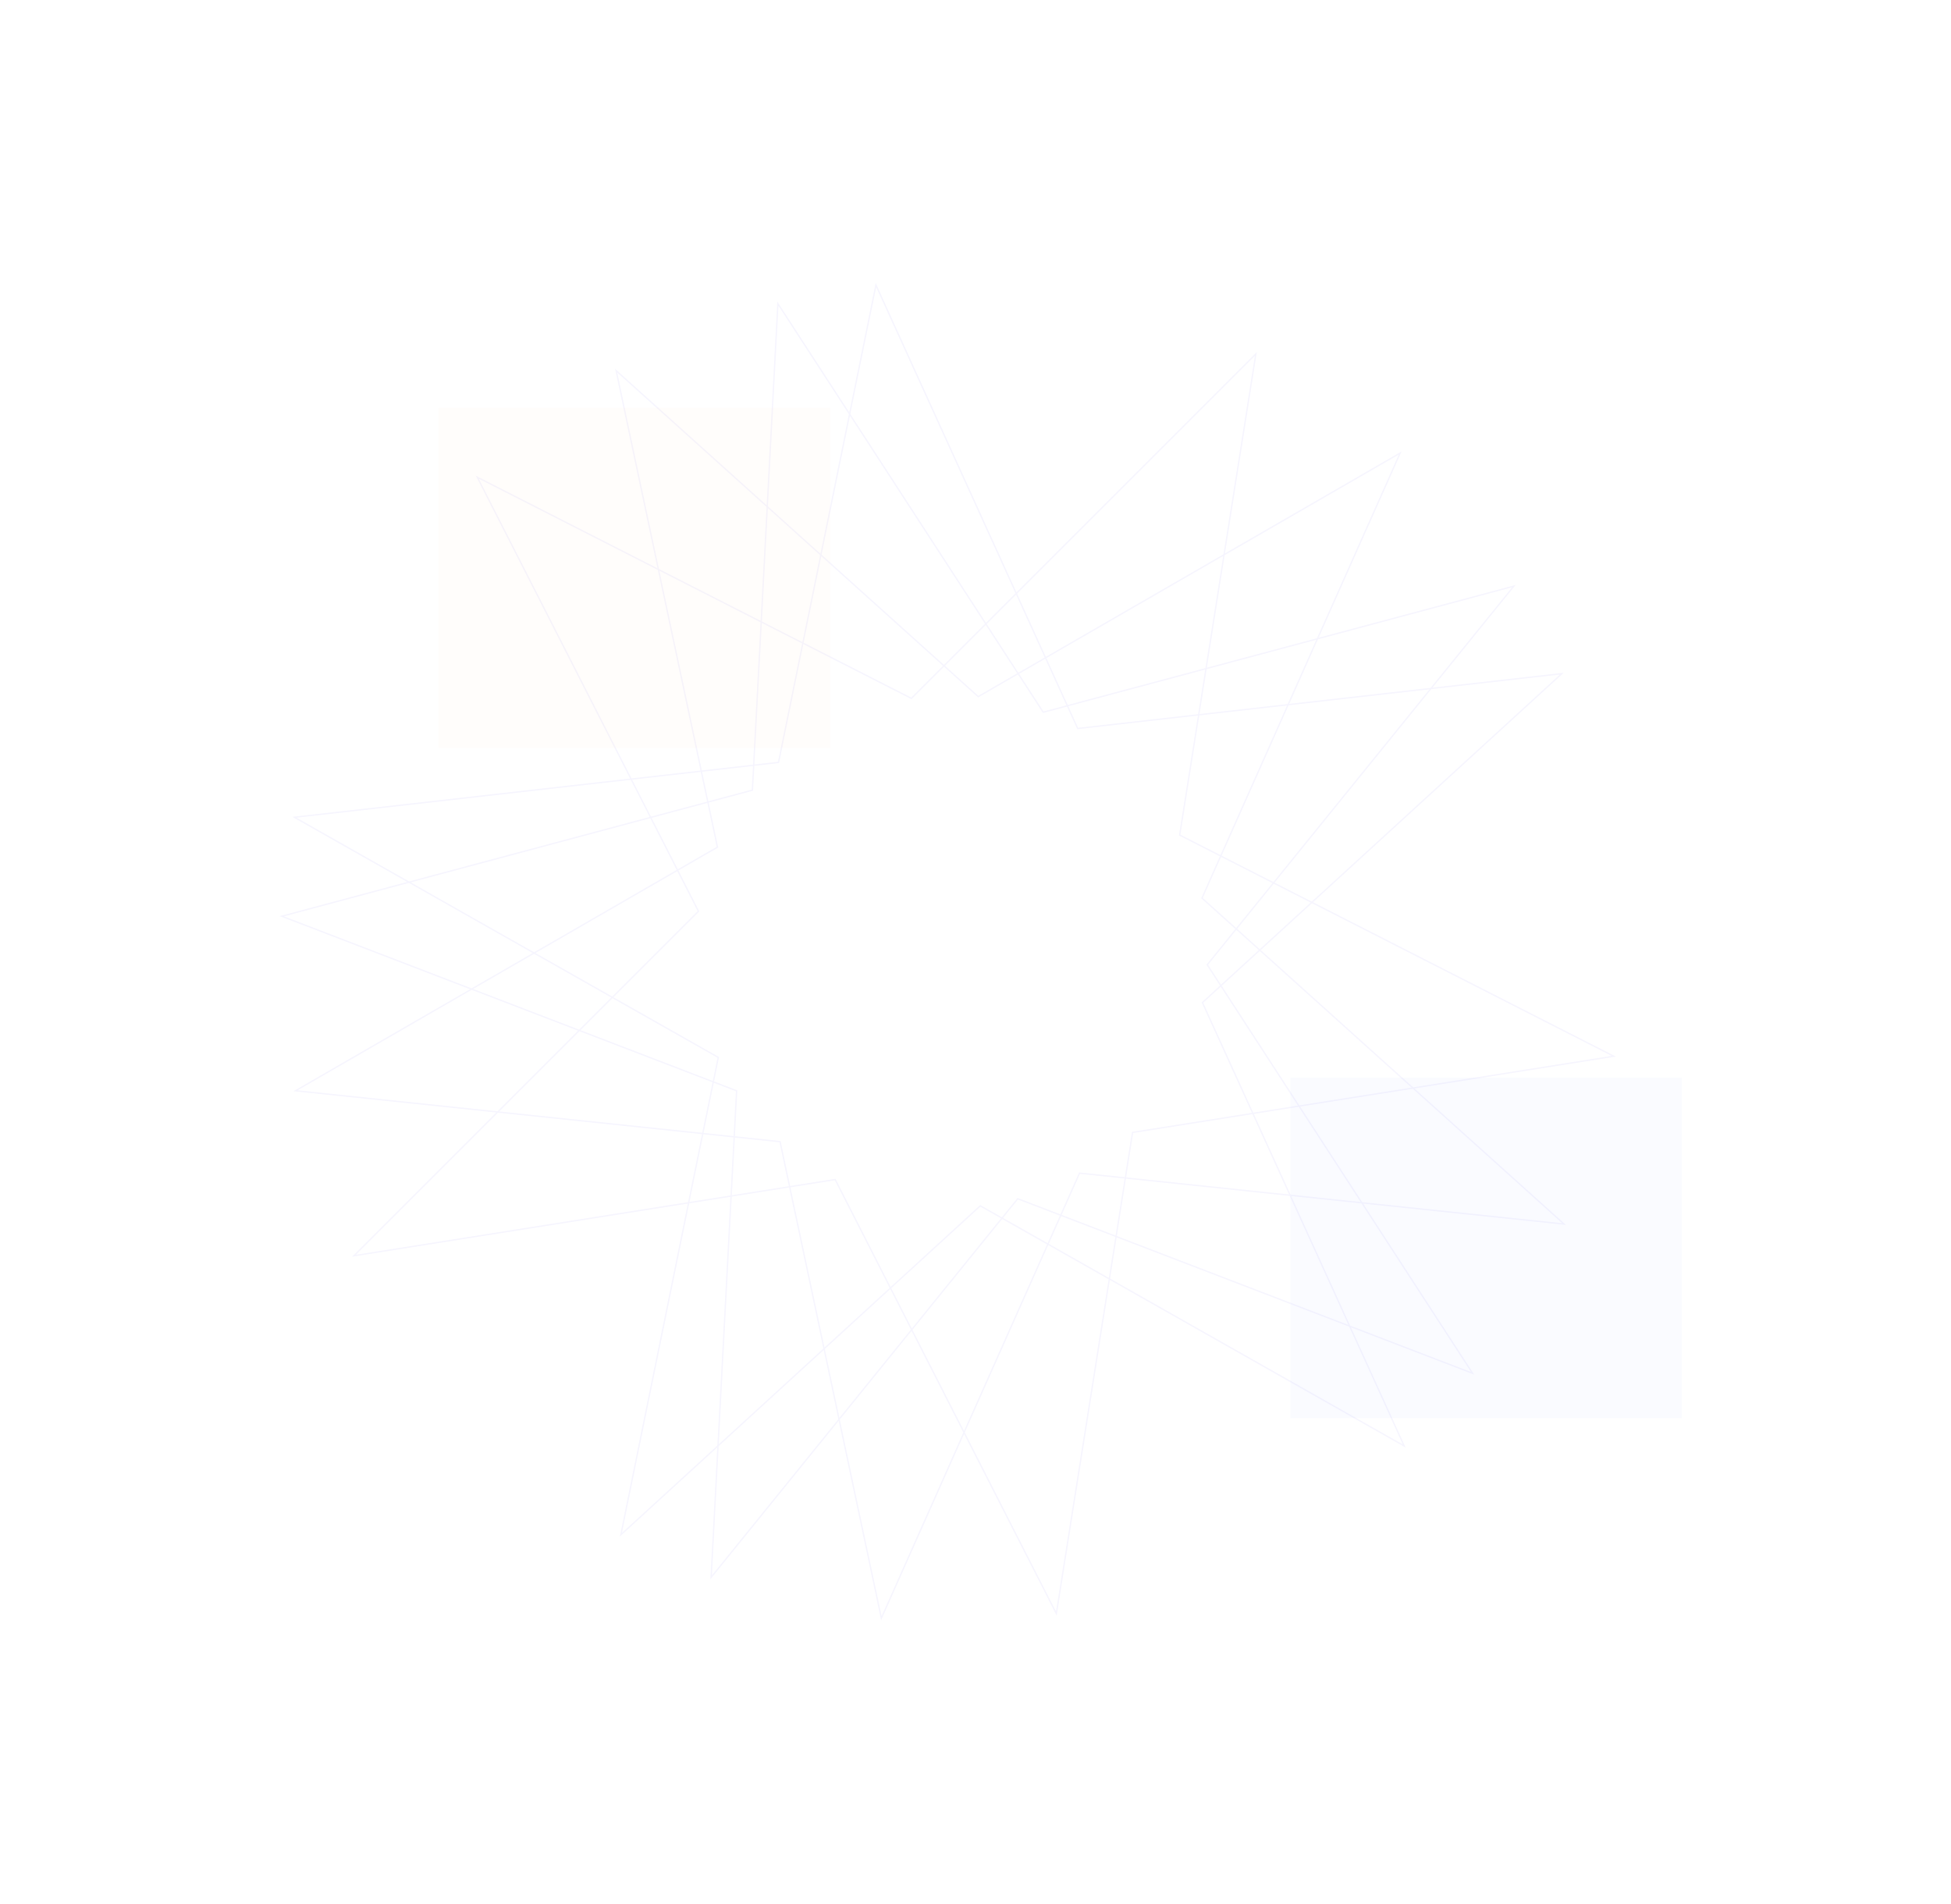 <svg width="1450" height="1415" viewBox="0 0 1450 1415" fill="none" xmlns="http://www.w3.org/2000/svg">
<path d="M651.002 211.895L800.813 541.147L800.964 541.477L801.325 541.437L1160.76 500.702L893.914 744.925L893.646 745.171L893.796 745.501L1043.61 1074.75L728.878 896.44L728.562 896.261L728.294 896.506L461.451 1140.73L533.78 786.302L533.853 785.946L533.537 785.767L218.807 607.454L578.239 566.719L578.6 566.678L578.673 566.322L651.002 211.895Z" stroke="#F6F5FE"/>
<path d="M578.134 225.707L775.148 529.081L775.346 529.386L775.696 529.292L1125.1 435.668L897.458 716.787L897.229 717.07L897.427 717.374L1094.44 1020.75L756.734 891.115L756.395 890.985L756.166 891.268L528.521 1172.39L547.452 811.15L547.471 810.787L547.132 810.657L209.426 681.023L558.833 587.4L559.184 587.306L559.203 586.943L578.134 225.707Z" stroke="#F6F5FE"/>
<path d="M457.934 275.495L726.754 517.542L727.023 517.785L727.338 517.603L1040.61 336.737L893.478 667.196L893.33 667.528L893.6 667.771L1162.42 909.817L802.669 872.006L802.307 871.968L802.16 872.3L655.03 1202.76L579.821 848.931L579.746 848.575L579.385 848.538L219.634 810.726L532.903 629.86L533.218 629.678L533.142 629.323L457.934 275.495Z" stroke="#F6F5FE"/>
<path d="M354.716 354.697L677.022 518.921L677.345 519.085L677.602 518.829L933.386 263.045L876.798 620.324L876.741 620.683L877.065 620.848L1199.37 785.071L842.092 841.658L841.733 841.715L841.676 842.074L785.089 1199.35L620.866 877.047L620.701 876.723L620.342 876.78L263.063 933.367L518.847 677.584L519.104 677.327L518.939 677.003L354.716 354.697Z" stroke="#F6F5FE"/>
<g filter="url(#filter0_f_3_14)">
<rect x="326" y="302.982" width="291" height="253" fill="#FFB454" fill-opacity="0.02"/>
</g>
<g filter="url(#filter1_f_3_14)">
<rect x="959" y="800.982" width="291" height="253" fill="#1355FF" fill-opacity="0.02"/>
</g>
<defs>
<filter id="filter0_f_3_14" x="126" y="102.982" width="691" height="653" filterUnits="userSpaceOnUse" color-interpolation-filters="sRGB">
<feFlood flood-opacity="0" result="BackgroundImageFix"/>
<feBlend mode="normal" in="SourceGraphic" in2="BackgroundImageFix" result="shape"/>
<feGaussianBlur stdDeviation="100" result="effect1_foregroundBlur_3_14"/>
</filter>
<filter id="filter1_f_3_14" x="759" y="600.982" width="691" height="653" filterUnits="userSpaceOnUse" color-interpolation-filters="sRGB">
<feFlood flood-opacity="0" result="BackgroundImageFix"/>
<feBlend mode="normal" in="SourceGraphic" in2="BackgroundImageFix" result="shape"/>
<feGaussianBlur stdDeviation="100" result="effect1_foregroundBlur_3_14"/>
</filter>
</defs>
</svg>
